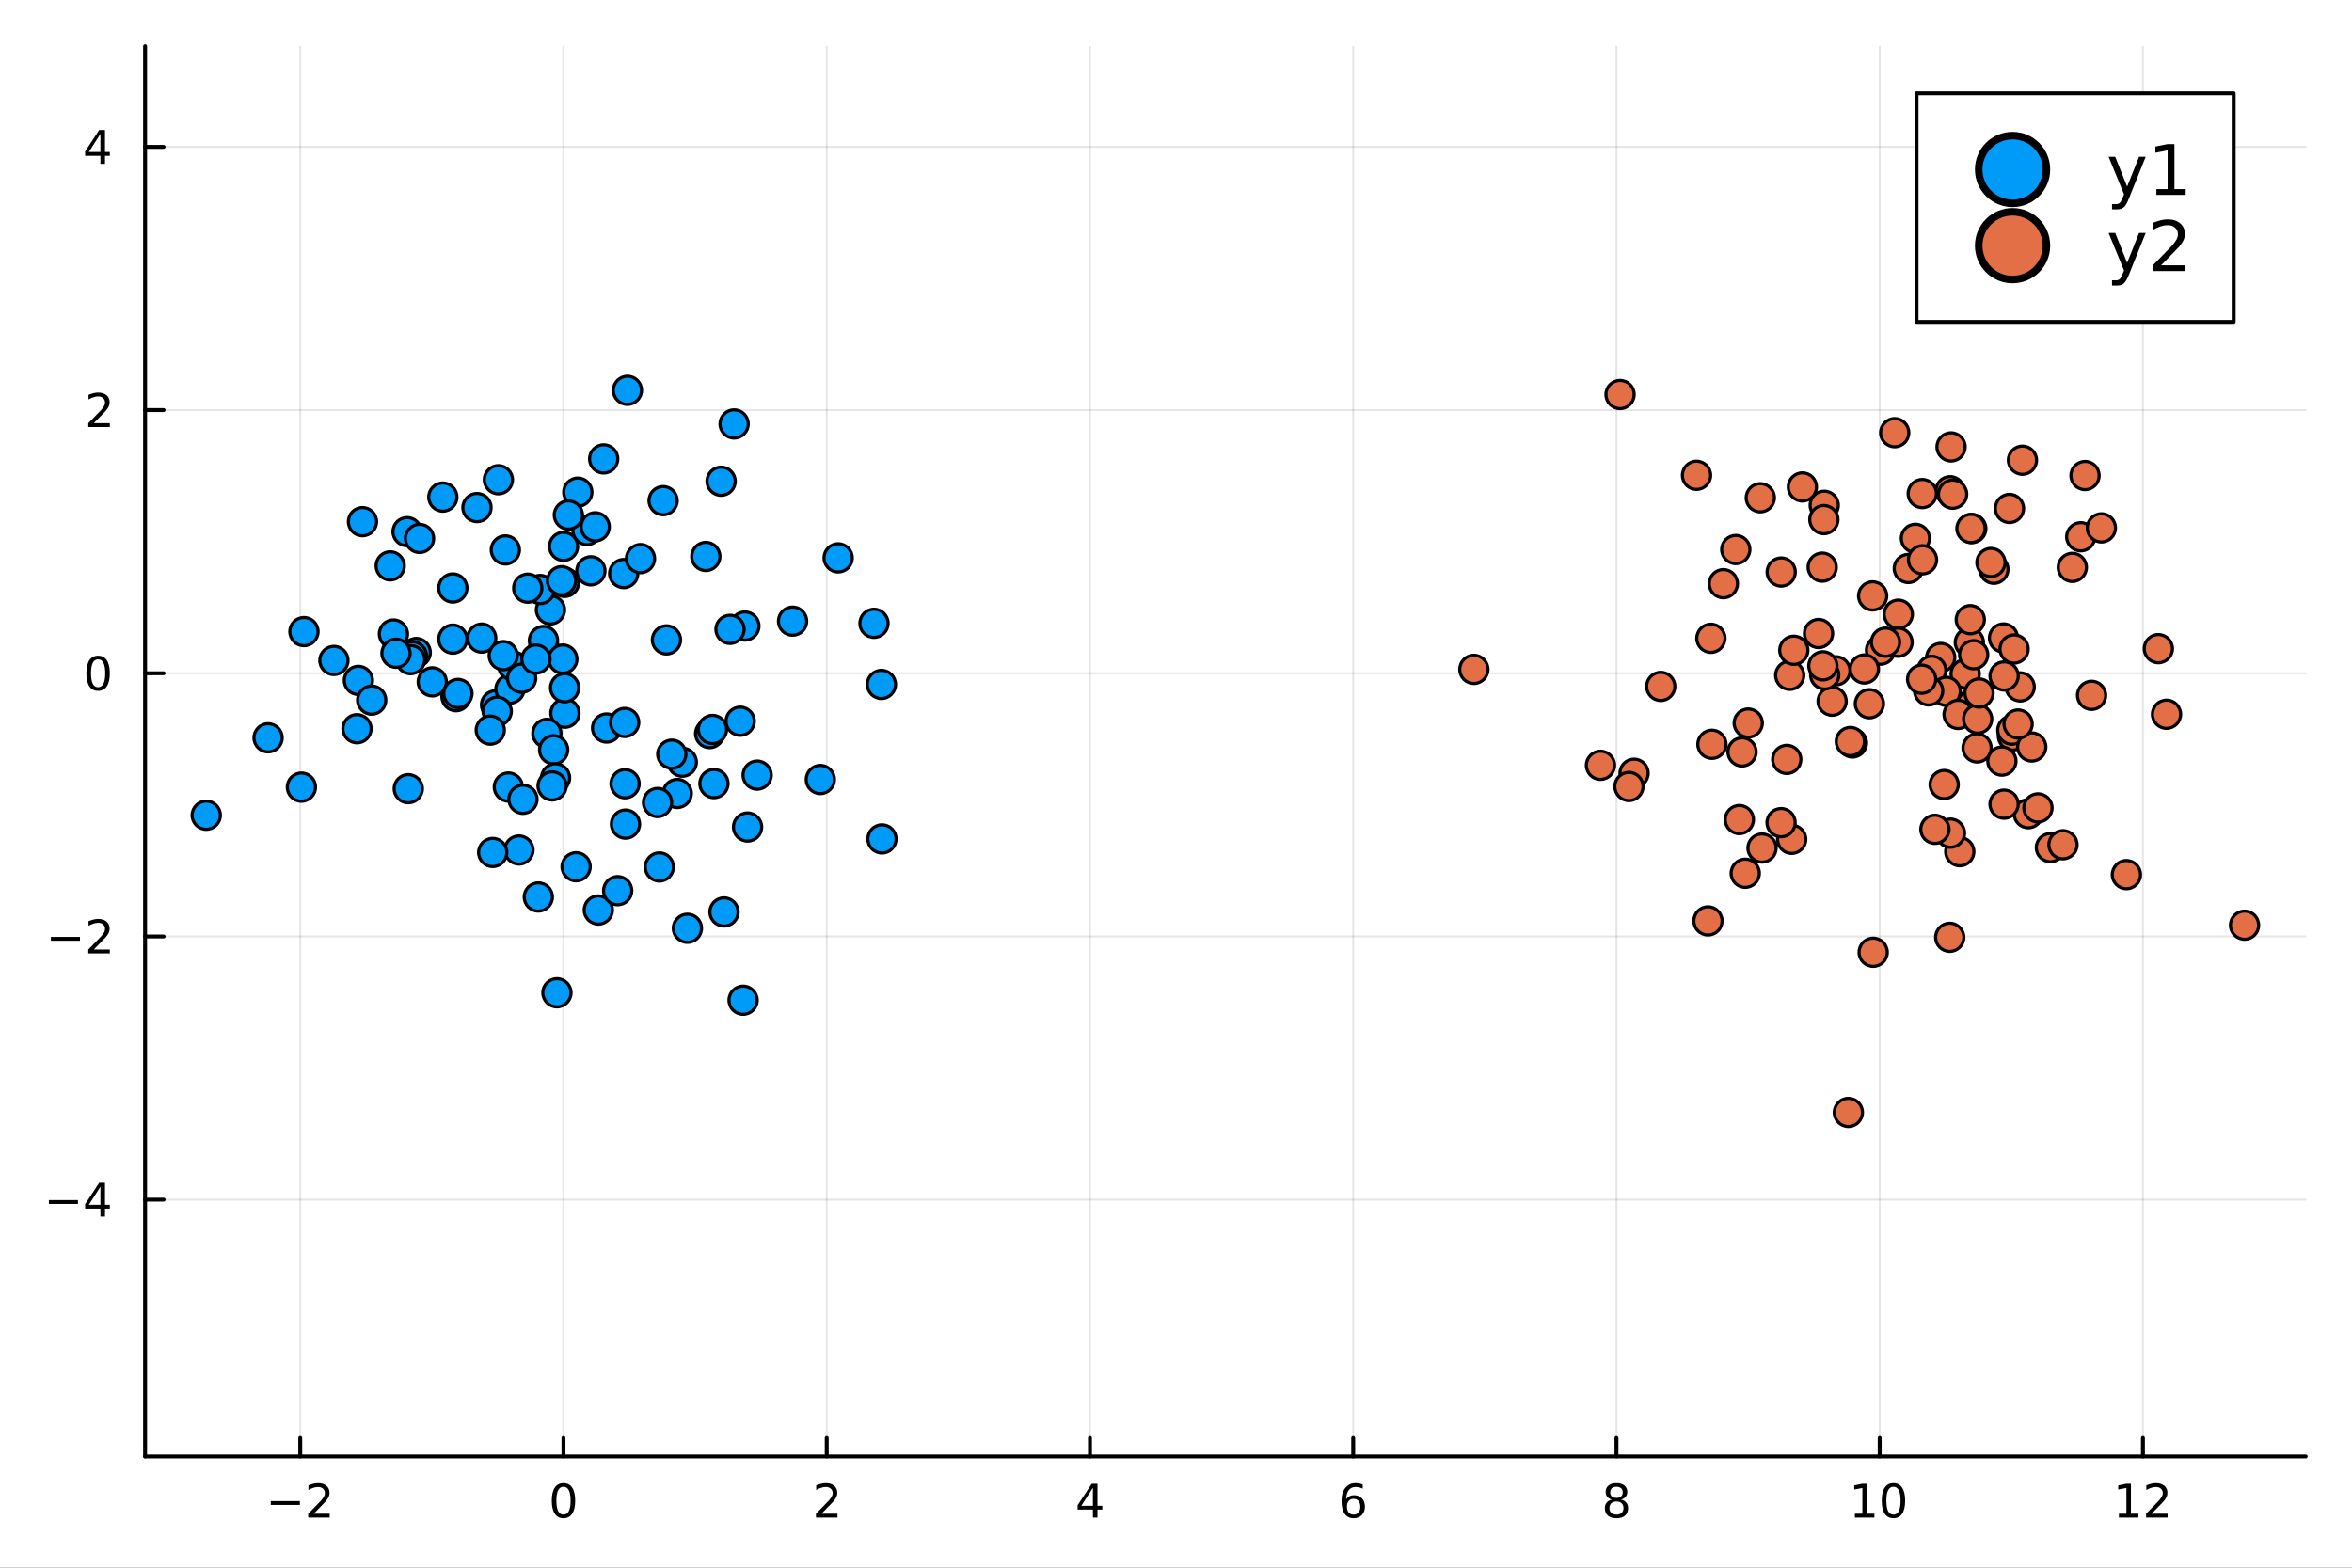 <?xml version="1.0" encoding="utf-8"?>
<svg xmlns="http://www.w3.org/2000/svg" xmlns:xlink="http://www.w3.org/1999/xlink" width="600" height="400" viewBox="0 0 2400 1600">
<rect x="0" y="0" width="2400" height="1600" fill="#333333" stroke="none"/>
<defs>
  <clipPath id="clip970">
    <rect x="0" y="0" width="2400" height="1600"/>
  </clipPath>
</defs>
<path clip-path="url(#clip970)" d="
M0 1600 L2400 1600 L2400 0 L0 0  Z
  " fill="#ffffff" fill-rule="evenodd" fill-opacity="1"/>
<defs>
  <clipPath id="clip971">
    <rect x="480" y="0" width="1681" height="1600"/>
  </clipPath>
</defs>
<path clip-path="url(#clip970)" d="
M148.057 1486.45 L2352.76 1486.45 L2352.76 47.244 L148.057 47.244  Z
  " fill="#ffffff" fill-rule="evenodd" fill-opacity="1"/>
<defs>
  <clipPath id="clip972">
    <rect x="148" y="47" width="2206" height="1440"/>
  </clipPath>
</defs>
<polyline clip-path="url(#clip972)" style="stroke:#000000; stroke-linecap:round; stroke-linejoin:round; stroke-width:2; stroke-opacity:0.1; fill:none" points="
  306.372,1486.45 306.372,47.244 
  "/>
<polyline clip-path="url(#clip972)" style="stroke:#000000; stroke-linecap:round; stroke-linejoin:round; stroke-width:2; stroke-opacity:0.1; fill:none" points="
  574.985,1486.45 574.985,47.244 
  "/>
<polyline clip-path="url(#clip972)" style="stroke:#000000; stroke-linecap:round; stroke-linejoin:round; stroke-width:2; stroke-opacity:0.1; fill:none" points="
  843.598,1486.45 843.598,47.244 
  "/>
<polyline clip-path="url(#clip972)" style="stroke:#000000; stroke-linecap:round; stroke-linejoin:round; stroke-width:2; stroke-opacity:0.1; fill:none" points="
  1112.21,1486.45 1112.21,47.244 
  "/>
<polyline clip-path="url(#clip972)" style="stroke:#000000; stroke-linecap:round; stroke-linejoin:round; stroke-width:2; stroke-opacity:0.1; fill:none" points="
  1380.82,1486.45 1380.82,47.244 
  "/>
<polyline clip-path="url(#clip972)" style="stroke:#000000; stroke-linecap:round; stroke-linejoin:round; stroke-width:2; stroke-opacity:0.1; fill:none" points="
  1649.44,1486.45 1649.44,47.244 
  "/>
<polyline clip-path="url(#clip972)" style="stroke:#000000; stroke-linecap:round; stroke-linejoin:round; stroke-width:2; stroke-opacity:0.1; fill:none" points="
  1918.05,1486.45 1918.05,47.244 
  "/>
<polyline clip-path="url(#clip972)" style="stroke:#000000; stroke-linecap:round; stroke-linejoin:round; stroke-width:2; stroke-opacity:0.1; fill:none" points="
  2186.66,1486.45 2186.66,47.244 
  "/>
<polyline clip-path="url(#clip970)" style="stroke:#000000; stroke-linecap:round; stroke-linejoin:round; stroke-width:4; stroke-opacity:1; fill:none" points="
  148.057,1486.45 2352.76,1486.45 
  "/>
<polyline clip-path="url(#clip970)" style="stroke:#000000; stroke-linecap:round; stroke-linejoin:round; stroke-width:4; stroke-opacity:1; fill:none" points="
  306.372,1486.45 306.372,1467.55 
  "/>
<polyline clip-path="url(#clip970)" style="stroke:#000000; stroke-linecap:round; stroke-linejoin:round; stroke-width:4; stroke-opacity:1; fill:none" points="
  574.985,1486.45 574.985,1467.55 
  "/>
<polyline clip-path="url(#clip970)" style="stroke:#000000; stroke-linecap:round; stroke-linejoin:round; stroke-width:4; stroke-opacity:1; fill:none" points="
  843.598,1486.45 843.598,1467.55 
  "/>
<polyline clip-path="url(#clip970)" style="stroke:#000000; stroke-linecap:round; stroke-linejoin:round; stroke-width:4; stroke-opacity:1; fill:none" points="
  1112.21,1486.45 1112.21,1467.55 
  "/>
<polyline clip-path="url(#clip970)" style="stroke:#000000; stroke-linecap:round; stroke-linejoin:round; stroke-width:4; stroke-opacity:1; fill:none" points="
  1380.82,1486.45 1380.82,1467.55 
  "/>
<polyline clip-path="url(#clip970)" style="stroke:#000000; stroke-linecap:round; stroke-linejoin:round; stroke-width:4; stroke-opacity:1; fill:none" points="
  1649.44,1486.45 1649.44,1467.55 
  "/>
<polyline clip-path="url(#clip970)" style="stroke:#000000; stroke-linecap:round; stroke-linejoin:round; stroke-width:4; stroke-opacity:1; fill:none" points="
  1918.05,1486.45 1918.05,1467.55 
  "/>
<polyline clip-path="url(#clip970)" style="stroke:#000000; stroke-linecap:round; stroke-linejoin:round; stroke-width:4; stroke-opacity:1; fill:none" points="
  2186.66,1486.45 2186.66,1467.55 
  "/>
<path clip-path="url(#clip970)" d="M276.314 1532.02 L305.99 1532.02 L305.99 1535.95 L276.314 1535.95 L276.314 1532.02 Z" fill="#000000" fill-rule="evenodd" fill-opacity="1" /><path clip-path="url(#clip970)" d="M320.11 1544.91 L336.43 1544.91 L336.43 1548.85 L314.486 1548.85 L314.486 1544.91 Q317.148 1542.16 321.731 1537.53 Q326.337 1532.88 327.518 1531.53 Q329.763 1529.01 330.643 1527.27 Q331.546 1525.51 331.546 1523.82 Q331.546 1521.07 329.601 1519.33 Q327.68 1517.6 324.578 1517.6 Q322.379 1517.6 319.925 1518.36 Q317.495 1519.13 314.717 1520.68 L314.717 1515.95 Q317.541 1514.82 319.995 1514.24 Q322.448 1513.66 324.485 1513.66 Q329.856 1513.66 333.05 1516.35 Q336.245 1519.03 336.245 1523.52 Q336.245 1525.65 335.434 1527.57 Q334.647 1529.47 332.541 1532.07 Q331.962 1532.74 328.86 1535.95 Q325.759 1539.15 320.11 1544.91 Z" fill="#000000" fill-rule="evenodd" fill-opacity="1" /><path clip-path="url(#clip970)" d="M574.985 1517.37 Q571.374 1517.37 569.545 1520.93 Q567.74 1524.47 567.74 1531.6 Q567.74 1538.71 569.545 1542.27 Q571.374 1545.82 574.985 1545.82 Q578.619 1545.82 580.425 1542.27 Q582.254 1538.71 582.254 1531.6 Q582.254 1524.47 580.425 1520.93 Q578.619 1517.37 574.985 1517.37 M574.985 1513.66 Q580.795 1513.66 583.851 1518.27 Q586.93 1522.85 586.93 1531.6 Q586.93 1540.33 583.851 1544.94 Q580.795 1549.52 574.985 1549.52 Q569.175 1549.52 566.096 1544.94 Q563.041 1540.33 563.041 1531.6 Q563.041 1522.85 566.096 1518.27 Q569.175 1513.66 574.985 1513.66 Z" fill="#000000" fill-rule="evenodd" fill-opacity="1" /><path clip-path="url(#clip970)" d="M838.251 1544.91 L854.57 1544.91 L854.57 1548.85 L832.626 1548.85 L832.626 1544.91 Q835.288 1542.16 839.871 1537.53 Q844.478 1532.88 845.658 1531.53 Q847.904 1529.01 848.783 1527.27 Q849.686 1525.51 849.686 1523.82 Q849.686 1521.07 847.742 1519.33 Q845.82 1517.6 842.719 1517.6 Q840.519 1517.6 838.066 1518.36 Q835.635 1519.13 832.857 1520.68 L832.857 1515.95 Q835.682 1514.82 838.135 1514.24 Q840.589 1513.66 842.626 1513.66 Q847.996 1513.66 851.191 1516.35 Q854.385 1519.03 854.385 1523.52 Q854.385 1525.65 853.575 1527.57 Q852.788 1529.47 850.681 1532.07 Q850.103 1532.74 847.001 1535.95 Q843.899 1539.15 838.251 1544.91 Z" fill="#000000" fill-rule="evenodd" fill-opacity="1" /><path clip-path="url(#clip970)" d="M1115.22 1518.36 L1103.41 1536.81 L1115.22 1536.81 L1115.22 1518.36 M1113.99 1514.29 L1119.87 1514.29 L1119.87 1536.81 L1124.8 1536.81 L1124.8 1540.7 L1119.87 1540.7 L1119.87 1548.85 L1115.22 1548.85 L1115.22 1540.7 L1099.62 1540.7 L1099.62 1536.19 L1113.99 1514.29 Z" fill="#000000" fill-rule="evenodd" fill-opacity="1" /><path clip-path="url(#clip970)" d="M1381.23 1529.7 Q1378.08 1529.7 1376.23 1531.86 Q1374.4 1534.01 1374.4 1537.76 Q1374.4 1541.49 1376.23 1543.66 Q1378.08 1545.82 1381.23 1545.82 Q1384.38 1545.82 1386.21 1543.66 Q1388.06 1541.49 1388.06 1537.76 Q1388.06 1534.01 1386.21 1531.86 Q1384.38 1529.7 1381.23 1529.7 M1390.51 1515.05 L1390.51 1519.31 Q1388.75 1518.48 1386.95 1518.04 Q1385.16 1517.6 1383.41 1517.6 Q1378.78 1517.6 1376.32 1520.72 Q1373.89 1523.85 1373.54 1530.17 Q1374.91 1528.15 1376.97 1527.09 Q1379.03 1526 1381.51 1526 Q1386.72 1526 1389.72 1529.17 Q1392.76 1532.32 1392.76 1537.76 Q1392.76 1543.08 1389.61 1546.3 Q1386.46 1549.52 1381.23 1549.52 Q1375.23 1549.52 1372.06 1544.94 Q1368.89 1540.33 1368.89 1531.6 Q1368.89 1523.41 1372.78 1518.55 Q1376.67 1513.66 1383.22 1513.66 Q1384.98 1513.66 1386.76 1514.01 Q1388.57 1514.36 1390.51 1515.05 Z" fill="#000000" fill-rule="evenodd" fill-opacity="1" /><path clip-path="url(#clip970)" d="M1649.44 1532.44 Q1646.1 1532.44 1644.18 1534.22 Q1642.28 1536 1642.28 1539.13 Q1642.28 1542.25 1644.18 1544.03 Q1646.1 1545.82 1649.44 1545.82 Q1652.77 1545.82 1654.69 1544.03 Q1656.61 1542.23 1656.61 1539.13 Q1656.61 1536 1654.69 1534.22 Q1652.79 1532.44 1649.44 1532.44 M1644.76 1530.45 Q1641.75 1529.7 1640.06 1527.64 Q1638.4 1525.58 1638.4 1522.62 Q1638.4 1518.48 1641.34 1516.07 Q1644.3 1513.66 1649.44 1513.66 Q1654.6 1513.66 1657.54 1516.07 Q1660.48 1518.48 1660.48 1522.62 Q1660.48 1525.58 1658.79 1527.64 Q1657.12 1529.7 1654.14 1530.45 Q1657.52 1531.23 1659.39 1533.52 Q1661.29 1535.82 1661.29 1539.13 Q1661.29 1544.15 1658.21 1546.83 Q1655.15 1549.52 1649.44 1549.52 Q1643.72 1549.52 1640.64 1546.83 Q1637.59 1544.15 1637.59 1539.13 Q1637.59 1535.82 1639.48 1533.52 Q1641.38 1531.23 1644.76 1530.45 M1643.05 1523.06 Q1643.05 1525.75 1644.71 1527.25 Q1646.4 1528.76 1649.44 1528.76 Q1652.45 1528.76 1654.14 1527.25 Q1655.85 1525.75 1655.85 1523.06 Q1655.85 1520.38 1654.14 1518.87 Q1652.45 1517.37 1649.44 1517.37 Q1646.4 1517.37 1644.71 1518.87 Q1643.05 1520.38 1643.05 1523.06 Z" fill="#000000" fill-rule="evenodd" fill-opacity="1" /><path clip-path="url(#clip970)" d="M1892.74 1544.91 L1900.38 1544.91 L1900.38 1518.55 L1892.07 1520.21 L1892.07 1515.95 L1900.33 1514.29 L1905.01 1514.29 L1905.01 1544.91 L1912.65 1544.91 L1912.65 1548.85 L1892.74 1548.85 L1892.74 1544.91 Z" fill="#000000" fill-rule="evenodd" fill-opacity="1" /><path clip-path="url(#clip970)" d="M1932.09 1517.37 Q1928.48 1517.37 1926.65 1520.93 Q1924.84 1524.47 1924.84 1531.6 Q1924.84 1538.71 1926.65 1542.27 Q1928.48 1545.82 1932.09 1545.82 Q1935.72 1545.82 1937.53 1542.27 Q1939.36 1538.71 1939.36 1531.6 Q1939.36 1524.47 1937.53 1520.93 Q1935.72 1517.37 1932.09 1517.37 M1932.09 1513.66 Q1937.9 1513.66 1940.96 1518.27 Q1944.03 1522.85 1944.03 1531.6 Q1944.03 1540.33 1940.96 1544.94 Q1937.9 1549.52 1932.09 1549.52 Q1926.28 1549.52 1923.2 1544.94 Q1920.15 1540.33 1920.15 1531.6 Q1920.15 1522.85 1923.2 1518.27 Q1926.28 1513.66 1932.09 1513.66 Z" fill="#000000" fill-rule="evenodd" fill-opacity="1" /><path clip-path="url(#clip970)" d="M2162.15 1544.91 L2169.79 1544.91 L2169.79 1518.55 L2161.48 1520.21 L2161.48 1515.95 L2169.74 1514.29 L2174.42 1514.29 L2174.42 1544.91 L2182.06 1544.91 L2182.06 1548.85 L2162.15 1548.85 L2162.15 1544.91 Z" fill="#000000" fill-rule="evenodd" fill-opacity="1" /><path clip-path="url(#clip970)" d="M2195.53 1544.91 L2211.85 1544.91 L2211.85 1548.85 L2189.9 1548.85 L2189.9 1544.91 Q2192.57 1542.16 2197.15 1537.53 Q2201.76 1532.88 2202.94 1531.53 Q2205.18 1529.01 2206.06 1527.27 Q2206.96 1525.51 2206.96 1523.82 Q2206.96 1521.07 2205.02 1519.33 Q2203.1 1517.6 2200 1517.6 Q2197.8 1517.6 2195.34 1518.36 Q2192.91 1519.13 2190.14 1520.68 L2190.14 1515.95 Q2192.96 1514.82 2195.41 1514.24 Q2197.87 1513.66 2199.9 1513.66 Q2205.27 1513.66 2208.47 1516.35 Q2211.66 1519.03 2211.66 1523.52 Q2211.66 1525.65 2210.85 1527.57 Q2210.07 1529.47 2207.96 1532.07 Q2207.38 1532.74 2204.28 1535.95 Q2201.18 1539.15 2195.53 1544.91 Z" fill="#000000" fill-rule="evenodd" fill-opacity="1" /><polyline clip-path="url(#clip972)" style="stroke:#000000; stroke-linecap:round; stroke-linejoin:round; stroke-width:2; stroke-opacity:0.1; fill:none" points="
  148.057,1224.38 2352.76,1224.38 
  "/>
<polyline clip-path="url(#clip972)" style="stroke:#000000; stroke-linecap:round; stroke-linejoin:round; stroke-width:2; stroke-opacity:0.1; fill:none" points="
  148.057,955.765 2352.76,955.765 
  "/>
<polyline clip-path="url(#clip972)" style="stroke:#000000; stroke-linecap:round; stroke-linejoin:round; stroke-width:2; stroke-opacity:0.1; fill:none" points="
  148.057,687.152 2352.76,687.152 
  "/>
<polyline clip-path="url(#clip972)" style="stroke:#000000; stroke-linecap:round; stroke-linejoin:round; stroke-width:2; stroke-opacity:0.1; fill:none" points="
  148.057,418.539 2352.76,418.539 
  "/>
<polyline clip-path="url(#clip972)" style="stroke:#000000; stroke-linecap:round; stroke-linejoin:round; stroke-width:2; stroke-opacity:0.1; fill:none" points="
  148.057,149.926 2352.76,149.926 
  "/>
<polyline clip-path="url(#clip970)" style="stroke:#000000; stroke-linecap:round; stroke-linejoin:round; stroke-width:4; stroke-opacity:1; fill:none" points="
  148.057,1486.45 148.057,47.244 
  "/>
<polyline clip-path="url(#clip970)" style="stroke:#000000; stroke-linecap:round; stroke-linejoin:round; stroke-width:4; stroke-opacity:1; fill:none" points="
  148.057,1224.38 166.954,1224.38 
  "/>
<polyline clip-path="url(#clip970)" style="stroke:#000000; stroke-linecap:round; stroke-linejoin:round; stroke-width:4; stroke-opacity:1; fill:none" points="
  148.057,955.765 166.954,955.765 
  "/>
<polyline clip-path="url(#clip970)" style="stroke:#000000; stroke-linecap:round; stroke-linejoin:round; stroke-width:4; stroke-opacity:1; fill:none" points="
  148.057,687.152 166.954,687.152 
  "/>
<polyline clip-path="url(#clip970)" style="stroke:#000000; stroke-linecap:round; stroke-linejoin:round; stroke-width:4; stroke-opacity:1; fill:none" points="
  148.057,418.539 166.954,418.539 
  "/>
<polyline clip-path="url(#clip970)" style="stroke:#000000; stroke-linecap:round; stroke-linejoin:round; stroke-width:4; stroke-opacity:1; fill:none" points="
  148.057,149.926 166.954,149.926 
  "/>
<path clip-path="url(#clip970)" d="M49.858 1224.83 L79.534 1224.83 L79.534 1228.76 L49.858 1228.76 L49.858 1224.83 Z" fill="#000000" fill-rule="evenodd" fill-opacity="1" /><path clip-path="url(#clip970)" d="M102.473 1211.17 L90.668 1229.62 L102.473 1229.62 L102.473 1211.17 M101.246 1207.1 L107.126 1207.1 L107.126 1229.62 L112.057 1229.62 L112.057 1233.51 L107.126 1233.51 L107.126 1241.66 L102.473 1241.66 L102.473 1233.51 L86.872 1233.51 L86.872 1229 L101.246 1207.1 Z" fill="#000000" fill-rule="evenodd" fill-opacity="1" /><path clip-path="url(#clip970)" d="M51.941 956.216 L81.617 956.216 L81.617 960.151 L51.941 960.151 L51.941 956.216 Z" fill="#000000" fill-rule="evenodd" fill-opacity="1" /><path clip-path="url(#clip970)" d="M95.737 969.11 L112.057 969.11 L112.057 973.045 L90.112 973.045 L90.112 969.11 Q92.774 966.355 97.358 961.725 Q101.964 957.073 103.145 955.73 Q105.39 953.207 106.27 951.471 Q107.172 949.711 107.172 948.022 Q107.172 945.267 105.228 943.531 Q103.307 941.795 100.205 941.795 Q98.006 941.795 95.552 942.559 Q93.121 943.323 90.344 944.874 L90.344 940.151 Q93.168 939.017 95.621 938.438 Q98.075 937.86 100.112 937.86 Q105.483 937.86 108.677 940.545 Q111.871 943.23 111.871 947.721 Q111.871 949.85 111.061 951.772 Q110.274 953.67 108.168 956.262 Q107.589 956.934 104.487 960.151 Q101.385 963.346 95.737 969.11 Z" fill="#000000" fill-rule="evenodd" fill-opacity="1" /><path clip-path="url(#clip970)" d="M100.112 672.95 Q96.501 672.95 94.672 676.515 Q92.867 680.057 92.867 687.186 Q92.867 694.293 94.672 697.858 Q96.501 701.399 100.112 701.399 Q103.746 701.399 105.552 697.858 Q107.381 694.293 107.381 687.186 Q107.381 680.057 105.552 676.515 Q103.746 672.95 100.112 672.95 M100.112 669.247 Q105.922 669.247 108.978 673.853 Q112.057 678.436 112.057 687.186 Q112.057 695.913 108.978 700.52 Q105.922 705.103 100.112 705.103 Q94.302 705.103 91.223 700.52 Q88.168 695.913 88.168 687.186 Q88.168 678.436 91.223 673.853 Q94.302 669.247 100.112 669.247 Z" fill="#000000" fill-rule="evenodd" fill-opacity="1" /><path clip-path="url(#clip970)" d="M95.737 431.884 L112.057 431.884 L112.057 435.819 L90.112 435.819 L90.112 431.884 Q92.774 429.129 97.358 424.499 Q101.964 419.847 103.145 418.504 Q105.39 415.981 106.27 414.245 Q107.172 412.485 107.172 410.796 Q107.172 408.041 105.228 406.305 Q103.307 404.569 100.205 404.569 Q98.006 404.569 95.552 405.333 Q93.121 406.097 90.344 407.648 L90.344 402.925 Q93.168 401.791 95.621 401.212 Q98.075 400.634 100.112 400.634 Q105.483 400.634 108.677 403.319 Q111.871 406.004 111.871 410.495 Q111.871 412.624 111.061 414.546 Q110.274 416.444 108.168 419.036 Q107.589 419.708 104.487 422.925 Q101.385 426.12 95.737 431.884 Z" fill="#000000" fill-rule="evenodd" fill-opacity="1" /><path clip-path="url(#clip970)" d="M102.473 136.72 L90.668 155.169 L102.473 155.169 L102.473 136.72 M101.246 132.646 L107.126 132.646 L107.126 155.169 L112.057 155.169 L112.057 159.058 L107.126 159.058 L107.126 167.206 L102.473 167.206 L102.473 159.058 L86.872 159.058 L86.872 154.544 L101.246 132.646 Z" fill="#000000" fill-rule="evenodd" fill-opacity="1" /><circle clip-path="url(#clip972)" cx="691.075" cy="809.832" r="14.4" fill="#009af9" fill-rule="evenodd" fill-opacity="1" stroke="#000000" stroke-opacity="1" stroke-width="3.2"/>
<circle clip-path="url(#clip972)" cx="505.68" cy="719.359" r="14.4" fill="#009af9" fill-rule="evenodd" fill-opacity="1" stroke="#000000" stroke-opacity="1" stroke-width="3.2"/>
<circle clip-path="url(#clip972)" cx="808.75" cy="633.95" r="14.4" fill="#009af9" fill-rule="evenodd" fill-opacity="1" stroke="#000000" stroke-opacity="1" stroke-width="3.2"/>
<circle clip-path="url(#clip972)" cx="599.014" cy="541.45" r="14.4" fill="#009af9" fill-rule="evenodd" fill-opacity="1" stroke="#000000" stroke-opacity="1" stroke-width="3.2"/>
<circle clip-path="url(#clip972)" cx="508.569" cy="489.613" r="14.4" fill="#009af9" fill-rule="evenodd" fill-opacity="1" stroke="#000000" stroke-opacity="1" stroke-width="3.2"/>
<circle clip-path="url(#clip972)" cx="576.468" cy="727.882" r="14.4" fill="#009af9" fill-rule="evenodd" fill-opacity="1" stroke="#000000" stroke-opacity="1" stroke-width="3.2"/>
<circle clip-path="url(#clip972)" cx="424.722" cy="665.989" r="14.4" fill="#009af9" fill-rule="evenodd" fill-opacity="1" stroke="#000000" stroke-opacity="1" stroke-width="3.2"/>
<circle clip-path="url(#clip972)" cx="420.837" cy="669.383" r="14.4" fill="#009af9" fill-rule="evenodd" fill-opacity="1" stroke="#000000" stroke-opacity="1" stroke-width="3.2"/>
<circle clip-path="url(#clip972)" cx="587.873" cy="884.637" r="14.4" fill="#009af9" fill-rule="evenodd" fill-opacity="1" stroke="#000000" stroke-opacity="1" stroke-width="3.2"/>
<circle clip-path="url(#clip972)" cx="364.298" cy="743.745" r="14.4" fill="#009af9" fill-rule="evenodd" fill-opacity="1" stroke="#000000" stroke-opacity="1" stroke-width="3.2"/>
<circle clip-path="url(#clip972)" cx="728.518" cy="799.726" r="14.4" fill="#009af9" fill-rule="evenodd" fill-opacity="1" stroke="#000000" stroke-opacity="1" stroke-width="3.2"/>
<circle clip-path="url(#clip972)" cx="520.356" cy="703.292" r="14.4" fill="#009af9" fill-rule="evenodd" fill-opacity="1" stroke="#000000" stroke-opacity="1" stroke-width="3.2"/>
<circle clip-path="url(#clip972)" cx="636.421" cy="585.386" r="14.4" fill="#009af9" fill-rule="evenodd" fill-opacity="1" stroke="#000000" stroke-opacity="1" stroke-width="3.2"/>
<circle clip-path="url(#clip972)" cx="518.723" cy="803.268" r="14.4" fill="#009af9" fill-rule="evenodd" fill-opacity="1" stroke="#000000" stroke-opacity="1" stroke-width="3.2"/>
<circle clip-path="url(#clip972)" cx="760.068" cy="638.931" r="14.4" fill="#009af9" fill-rule="evenodd" fill-opacity="1" stroke="#000000" stroke-opacity="1" stroke-width="3.2"/>
<circle clip-path="url(#clip972)" cx="462.086" cy="600.127" r="14.4" fill="#009af9" fill-rule="evenodd" fill-opacity="1" stroke="#000000" stroke-opacity="1" stroke-width="3.2"/>
<circle clip-path="url(#clip972)" cx="555.018" cy="660.214" r="14.4" fill="#009af9" fill-rule="evenodd" fill-opacity="1" stroke="#000000" stroke-opacity="1" stroke-width="3.2"/>
<circle clip-path="url(#clip972)" cx="561.697" cy="622.439" r="14.4" fill="#009af9" fill-rule="evenodd" fill-opacity="1" stroke="#000000" stroke-opacity="1" stroke-width="3.2"/>
<circle clip-path="url(#clip972)" cx="638.264" cy="841.088" r="14.4" fill="#009af9" fill-rule="evenodd" fill-opacity="1" stroke="#000000" stroke-opacity="1" stroke-width="3.2"/>
<circle clip-path="url(#clip972)" cx="738.791" cy="930.745" r="14.4" fill="#009af9" fill-rule="evenodd" fill-opacity="1" stroke="#000000" stroke-opacity="1" stroke-width="3.2"/>
<circle clip-path="url(#clip972)" cx="701.452" cy="947.426" r="14.4" fill="#009af9" fill-rule="evenodd" fill-opacity="1" stroke="#000000" stroke-opacity="1" stroke-width="3.2"/>
<circle clip-path="url(#clip972)" cx="365.682" cy="694.431" r="14.4" fill="#009af9" fill-rule="evenodd" fill-opacity="1" stroke="#000000" stroke-opacity="1" stroke-width="3.2"/>
<circle clip-path="url(#clip972)" cx="310.154" cy="644.616" r="14.4" fill="#009af9" fill-rule="evenodd" fill-opacity="1" stroke="#000000" stroke-opacity="1" stroke-width="3.2"/>
<circle clip-path="url(#clip972)" cx="855.27" cy="569.379" r="14.4" fill="#009af9" fill-rule="evenodd" fill-opacity="1" stroke="#000000" stroke-opacity="1" stroke-width="3.2"/>
<circle clip-path="url(#clip972)" cx="640.234" cy="398.349" r="14.4" fill="#009af9" fill-rule="evenodd" fill-opacity="1" stroke="#000000" stroke-opacity="1" stroke-width="3.2"/>
<circle clip-path="url(#clip972)" cx="533.64" cy="815.733" r="14.4" fill="#009af9" fill-rule="evenodd" fill-opacity="1" stroke="#000000" stroke-opacity="1" stroke-width="3.2"/>
<circle clip-path="url(#clip972)" cx="340.719" cy="674.078" r="14.4" fill="#009af9" fill-rule="evenodd" fill-opacity="1" stroke="#000000" stroke-opacity="1" stroke-width="3.2"/>
<circle clip-path="url(#clip972)" cx="418.968" cy="673.252" r="14.4" fill="#009af9" fill-rule="evenodd" fill-opacity="1" stroke="#000000" stroke-opacity="1" stroke-width="3.2"/>
<circle clip-path="url(#clip972)" cx="401.463" cy="647.056" r="14.4" fill="#009af9" fill-rule="evenodd" fill-opacity="1" stroke="#000000" stroke-opacity="1" stroke-width="3.2"/>
<circle clip-path="url(#clip972)" cx="529.543" cy="867.501" r="14.4" fill="#009af9" fill-rule="evenodd" fill-opacity="1" stroke="#000000" stroke-opacity="1" stroke-width="3.2"/>
<circle clip-path="url(#clip972)" cx="549.312" cy="915.483" r="14.4" fill="#009af9" fill-rule="evenodd" fill-opacity="1" stroke="#000000" stroke-opacity="1" stroke-width="3.2"/>
<circle clip-path="url(#clip972)" cx="554.564" cy="653.703" r="14.4" fill="#009af9" fill-rule="evenodd" fill-opacity="1" stroke="#000000" stroke-opacity="1" stroke-width="3.2"/>
<circle clip-path="url(#clip972)" cx="441.109" cy="695.92" r="14.4" fill="#009af9" fill-rule="evenodd" fill-opacity="1" stroke="#000000" stroke-opacity="1" stroke-width="3.2"/>
<circle clip-path="url(#clip972)" cx="576.209" cy="594.39" r="14.4" fill="#009af9" fill-rule="evenodd" fill-opacity="1" stroke="#000000" stroke-opacity="1" stroke-width="3.2"/>
<circle clip-path="url(#clip972)" cx="558.065" cy="748.481" r="14.4" fill="#009af9" fill-rule="evenodd" fill-opacity="1" stroke="#000000" stroke-opacity="1" stroke-width="3.2"/>
<circle clip-path="url(#clip972)" cx="899.97" cy="856.205" r="14.4" fill="#009af9" fill-rule="evenodd" fill-opacity="1" stroke="#000000" stroke-opacity="1" stroke-width="3.2"/>
<circle clip-path="url(#clip972)" cx="696.249" cy="777.895" r="14.4" fill="#009af9" fill-rule="evenodd" fill-opacity="1" stroke="#000000" stroke-opacity="1" stroke-width="3.2"/>
<circle clip-path="url(#clip972)" cx="607.372" cy="537.672" r="14.4" fill="#009af9" fill-rule="evenodd" fill-opacity="1" stroke="#000000" stroke-opacity="1" stroke-width="3.2"/>
<circle clip-path="url(#clip972)" cx="507.368" cy="725.95" r="14.4" fill="#009af9" fill-rule="evenodd" fill-opacity="1" stroke="#000000" stroke-opacity="1" stroke-width="3.2"/>
<circle clip-path="url(#clip972)" cx="415.379" cy="542.626" r="14.4" fill="#009af9" fill-rule="evenodd" fill-opacity="1" stroke="#000000" stroke-opacity="1" stroke-width="3.2"/>
<circle clip-path="url(#clip972)" cx="670.972" cy="819.04" r="14.4" fill="#009af9" fill-rule="evenodd" fill-opacity="1" stroke="#000000" stroke-opacity="1" stroke-width="3.2"/>
<circle clip-path="url(#clip972)" cx="724.124" cy="748.707" r="14.4" fill="#009af9" fill-rule="evenodd" fill-opacity="1" stroke="#000000" stroke-opacity="1" stroke-width="3.2"/>
<circle clip-path="url(#clip972)" cx="602.938" cy="582.599" r="14.4" fill="#009af9" fill-rule="evenodd" fill-opacity="1" stroke="#000000" stroke-opacity="1" stroke-width="3.2"/>
<circle clip-path="url(#clip972)" cx="575.079" cy="557.637" r="14.4" fill="#009af9" fill-rule="evenodd" fill-opacity="1" stroke="#000000" stroke-opacity="1" stroke-width="3.2"/>
<circle clip-path="url(#clip972)" cx="772.608" cy="791.106" r="14.4" fill="#009af9" fill-rule="evenodd" fill-opacity="1" stroke="#000000" stroke-opacity="1" stroke-width="3.2"/>
<circle clip-path="url(#clip972)" cx="837.074" cy="795.59" r="14.4" fill="#009af9" fill-rule="evenodd" fill-opacity="1" stroke="#000000" stroke-opacity="1" stroke-width="3.2"/>
<circle clip-path="url(#clip972)" cx="273.553" cy="753.028" r="14.4" fill="#009af9" fill-rule="evenodd" fill-opacity="1" stroke="#000000" stroke-opacity="1" stroke-width="3.2"/>
<circle clip-path="url(#clip972)" cx="653.569" cy="570.127" r="14.4" fill="#009af9" fill-rule="evenodd" fill-opacity="1" stroke="#000000" stroke-opacity="1" stroke-width="3.2"/>
<circle clip-path="url(#clip972)" cx="589.609" cy="502.296" r="14.4" fill="#009af9" fill-rule="evenodd" fill-opacity="1" stroke="#000000" stroke-opacity="1" stroke-width="3.2"/>
<circle clip-path="url(#clip972)" cx="610.529" cy="928.764" r="14.4" fill="#009af9" fill-rule="evenodd" fill-opacity="1" stroke="#000000" stroke-opacity="1" stroke-width="3.2"/>
<circle clip-path="url(#clip972)" cx="891.832" cy="636.154" r="14.4" fill="#009af9" fill-rule="evenodd" fill-opacity="1" stroke="#000000" stroke-opacity="1" stroke-width="3.2"/>
<circle clip-path="url(#clip972)" cx="210.454" cy="832.025" r="14.4" fill="#009af9" fill-rule="evenodd" fill-opacity="1" stroke="#000000" stroke-opacity="1" stroke-width="3.2"/>
<circle clip-path="url(#clip972)" cx="749.111" cy="432.696" r="14.4" fill="#009af9" fill-rule="evenodd" fill-opacity="1" stroke="#000000" stroke-opacity="1" stroke-width="3.2"/>
<circle clip-path="url(#clip972)" cx="744.921" cy="642.324" r="14.4" fill="#009af9" fill-rule="evenodd" fill-opacity="1" stroke="#000000" stroke-opacity="1" stroke-width="3.2"/>
<circle clip-path="url(#clip972)" cx="685.499" cy="769.749" r="14.4" fill="#009af9" fill-rule="evenodd" fill-opacity="1" stroke="#000000" stroke-opacity="1" stroke-width="3.2"/>
<circle clip-path="url(#clip972)" cx="307.559" cy="803.368" r="14.4" fill="#009af9" fill-rule="evenodd" fill-opacity="1" stroke="#000000" stroke-opacity="1" stroke-width="3.2"/>
<circle clip-path="url(#clip972)" cx="502.764" cy="870.034" r="14.4" fill="#009af9" fill-rule="evenodd" fill-opacity="1" stroke="#000000" stroke-opacity="1" stroke-width="3.2"/>
<circle clip-path="url(#clip972)" cx="616.002" cy="468.358" r="14.4" fill="#009af9" fill-rule="evenodd" fill-opacity="1" stroke="#000000" stroke-opacity="1" stroke-width="3.2"/>
<circle clip-path="url(#clip972)" cx="630.274" cy="909.018" r="14.4" fill="#009af9" fill-rule="evenodd" fill-opacity="1" stroke="#000000" stroke-opacity="1" stroke-width="3.2"/>
<circle clip-path="url(#clip972)" cx="491.551" cy="651.234" r="14.4" fill="#009af9" fill-rule="evenodd" fill-opacity="1" stroke="#000000" stroke-opacity="1" stroke-width="3.2"/>
<circle clip-path="url(#clip972)" cx="672.836" cy="884.857" r="14.4" fill="#009af9" fill-rule="evenodd" fill-opacity="1" stroke="#000000" stroke-opacity="1" stroke-width="3.2"/>
<circle clip-path="url(#clip972)" cx="465.306" cy="711.042" r="14.4" fill="#009af9" fill-rule="evenodd" fill-opacity="1" stroke="#000000" stroke-opacity="1" stroke-width="3.2"/>
<circle clip-path="url(#clip972)" cx="404.062" cy="666.687" r="14.4" fill="#009af9" fill-rule="evenodd" fill-opacity="1" stroke="#000000" stroke-opacity="1" stroke-width="3.2"/>
<circle clip-path="url(#clip972)" cx="523.212" cy="679.53" r="14.4" fill="#009af9" fill-rule="evenodd" fill-opacity="1" stroke="#000000" stroke-opacity="1" stroke-width="3.2"/>
<circle clip-path="url(#clip972)" cx="680.059" cy="653.09" r="14.4" fill="#009af9" fill-rule="evenodd" fill-opacity="1" stroke="#000000" stroke-opacity="1" stroke-width="3.2"/>
<circle clip-path="url(#clip972)" cx="500.267" cy="745.184" r="14.4" fill="#009af9" fill-rule="evenodd" fill-opacity="1" stroke="#000000" stroke-opacity="1" stroke-width="3.2"/>
<circle clip-path="url(#clip972)" cx="451.871" cy="507.33" r="14.4" fill="#009af9" fill-rule="evenodd" fill-opacity="1" stroke="#000000" stroke-opacity="1" stroke-width="3.2"/>
<circle clip-path="url(#clip972)" cx="618.995" cy="743.031" r="14.4" fill="#009af9" fill-rule="evenodd" fill-opacity="1" stroke="#000000" stroke-opacity="1" stroke-width="3.2"/>
<circle clip-path="url(#clip972)" cx="574.335" cy="672.667" r="14.4" fill="#009af9" fill-rule="evenodd" fill-opacity="1" stroke="#000000" stroke-opacity="1" stroke-width="3.2"/>
<circle clip-path="url(#clip972)" cx="735.844" cy="491.141" r="14.4" fill="#009af9" fill-rule="evenodd" fill-opacity="1" stroke="#000000" stroke-opacity="1" stroke-width="3.2"/>
<circle clip-path="url(#clip972)" cx="513.52" cy="669.137" r="14.4" fill="#009af9" fill-rule="evenodd" fill-opacity="1" stroke="#000000" stroke-opacity="1" stroke-width="3.2"/>
<circle clip-path="url(#clip972)" cx="551.237" cy="601.669" r="14.4" fill="#009af9" fill-rule="evenodd" fill-opacity="1" stroke="#000000" stroke-opacity="1" stroke-width="3.2"/>
<circle clip-path="url(#clip972)" cx="416.615" cy="804.944" r="14.4" fill="#009af9" fill-rule="evenodd" fill-opacity="1" stroke="#000000" stroke-opacity="1" stroke-width="3.2"/>
<circle clip-path="url(#clip972)" cx="568.313" cy="1013.23" r="14.4" fill="#009af9" fill-rule="evenodd" fill-opacity="1" stroke="#000000" stroke-opacity="1" stroke-width="3.2"/>
<circle clip-path="url(#clip972)" cx="758.269" cy="1020.83" r="14.4" fill="#009af9" fill-rule="evenodd" fill-opacity="1" stroke="#000000" stroke-opacity="1" stroke-width="3.2"/>
<circle clip-path="url(#clip972)" cx="462.075" cy="652.286" r="14.4" fill="#009af9" fill-rule="evenodd" fill-opacity="1" stroke="#000000" stroke-opacity="1" stroke-width="3.2"/>
<circle clip-path="url(#clip972)" cx="579.98" cy="525.615" r="14.4" fill="#009af9" fill-rule="evenodd" fill-opacity="1" stroke="#000000" stroke-opacity="1" stroke-width="3.2"/>
<circle clip-path="url(#clip972)" cx="899.409" cy="698.543" r="14.4" fill="#009af9" fill-rule="evenodd" fill-opacity="1" stroke="#000000" stroke-opacity="1" stroke-width="3.2"/>
<circle clip-path="url(#clip972)" cx="467.293" cy="707.759" r="14.4" fill="#009af9" fill-rule="evenodd" fill-opacity="1" stroke="#000000" stroke-opacity="1" stroke-width="3.2"/>
<circle clip-path="url(#clip972)" cx="532.309" cy="692.209" r="14.4" fill="#009af9" fill-rule="evenodd" fill-opacity="1" stroke="#000000" stroke-opacity="1" stroke-width="3.2"/>
<circle clip-path="url(#clip972)" cx="637.848" cy="799.882" r="14.4" fill="#009af9" fill-rule="evenodd" fill-opacity="1" stroke="#000000" stroke-opacity="1" stroke-width="3.2"/>
<circle clip-path="url(#clip972)" cx="762.835" cy="844.066" r="14.4" fill="#009af9" fill-rule="evenodd" fill-opacity="1" stroke="#000000" stroke-opacity="1" stroke-width="3.2"/>
<circle clip-path="url(#clip972)" cx="379.292" cy="714.543" r="14.4" fill="#009af9" fill-rule="evenodd" fill-opacity="1" stroke="#000000" stroke-opacity="1" stroke-width="3.2"/>
<circle clip-path="url(#clip972)" cx="564.966" cy="765.268" r="14.4" fill="#009af9" fill-rule="evenodd" fill-opacity="1" stroke="#000000" stroke-opacity="1" stroke-width="3.2"/>
<circle clip-path="url(#clip972)" cx="676.654" cy="510.97" r="14.4" fill="#009af9" fill-rule="evenodd" fill-opacity="1" stroke="#000000" stroke-opacity="1" stroke-width="3.2"/>
<circle clip-path="url(#clip972)" cx="637.428" cy="737.363" r="14.4" fill="#009af9" fill-rule="evenodd" fill-opacity="1" stroke="#000000" stroke-opacity="1" stroke-width="3.2"/>
<circle clip-path="url(#clip972)" cx="576.156" cy="701.922" r="14.4" fill="#009af9" fill-rule="evenodd" fill-opacity="1" stroke="#000000" stroke-opacity="1" stroke-width="3.2"/>
<circle clip-path="url(#clip972)" cx="573.022" cy="592.684" r="14.4" fill="#009af9" fill-rule="evenodd" fill-opacity="1" stroke="#000000" stroke-opacity="1" stroke-width="3.2"/>
<circle clip-path="url(#clip972)" cx="727.042" cy="744.491" r="14.4" fill="#009af9" fill-rule="evenodd" fill-opacity="1" stroke="#000000" stroke-opacity="1" stroke-width="3.2"/>
<circle clip-path="url(#clip972)" cx="486.715" cy="518.039" r="14.4" fill="#009af9" fill-rule="evenodd" fill-opacity="1" stroke="#000000" stroke-opacity="1" stroke-width="3.2"/>
<circle clip-path="url(#clip972)" cx="546.901" cy="672.677" r="14.4" fill="#009af9" fill-rule="evenodd" fill-opacity="1" stroke="#000000" stroke-opacity="1" stroke-width="3.2"/>
<circle clip-path="url(#clip972)" cx="755.298" cy="736.082" r="14.4" fill="#009af9" fill-rule="evenodd" fill-opacity="1" stroke="#000000" stroke-opacity="1" stroke-width="3.2"/>
<circle clip-path="url(#clip972)" cx="538.525" cy="600.304" r="14.4" fill="#009af9" fill-rule="evenodd" fill-opacity="1" stroke="#000000" stroke-opacity="1" stroke-width="3.2"/>
<circle clip-path="url(#clip972)" cx="515.648" cy="561.266" r="14.4" fill="#009af9" fill-rule="evenodd" fill-opacity="1" stroke="#000000" stroke-opacity="1" stroke-width="3.2"/>
<circle clip-path="url(#clip972)" cx="428.128" cy="549.525" r="14.4" fill="#009af9" fill-rule="evenodd" fill-opacity="1" stroke="#000000" stroke-opacity="1" stroke-width="3.2"/>
<circle clip-path="url(#clip972)" cx="566.902" cy="793.945" r="14.4" fill="#009af9" fill-rule="evenodd" fill-opacity="1" stroke="#000000" stroke-opacity="1" stroke-width="3.2"/>
<circle clip-path="url(#clip972)" cx="369.891" cy="532.425" r="14.4" fill="#009af9" fill-rule="evenodd" fill-opacity="1" stroke="#000000" stroke-opacity="1" stroke-width="3.2"/>
<circle clip-path="url(#clip972)" cx="563.398" cy="802.105" r="14.4" fill="#009af9" fill-rule="evenodd" fill-opacity="1" stroke="#000000" stroke-opacity="1" stroke-width="3.2"/>
<circle clip-path="url(#clip972)" cx="398.179" cy="577.538" r="14.4" fill="#009af9" fill-rule="evenodd" fill-opacity="1" stroke="#000000" stroke-opacity="1" stroke-width="3.2"/>
<circle clip-path="url(#clip972)" cx="720.25" cy="567.933" r="14.4" fill="#009af9" fill-rule="evenodd" fill-opacity="1" stroke="#000000" stroke-opacity="1" stroke-width="3.2"/>
<circle clip-path="url(#clip972)" cx="2053.48" cy="751.152" r="14.4" fill="#e26f46" fill-rule="evenodd" fill-opacity="1" stroke="#000000" stroke-opacity="1" stroke-width="3.2"/>
<circle clip-path="url(#clip972)" cx="1746.86" cy="759.635" r="14.4" fill="#e26f46" fill-rule="evenodd" fill-opacity="1" stroke="#000000" stroke-opacity="1" stroke-width="3.2"/>
<circle clip-path="url(#clip972)" cx="2092.26" cy="865.083" r="14.4" fill="#e26f46" fill-rule="evenodd" fill-opacity="1" stroke="#000000" stroke-opacity="1" stroke-width="3.2"/>
<circle clip-path="url(#clip972)" cx="1667.4" cy="789.199" r="14.4" fill="#e26f46" fill-rule="evenodd" fill-opacity="1" stroke="#000000" stroke-opacity="1" stroke-width="3.2"/>
<circle clip-path="url(#clip972)" cx="2044.43" cy="651.111" r="14.4" fill="#e26f46" fill-rule="evenodd" fill-opacity="1" stroke="#000000" stroke-opacity="1" stroke-width="3.2"/>
<circle clip-path="url(#clip972)" cx="1826.22" cy="689.241" r="14.4" fill="#e26f46" fill-rule="evenodd" fill-opacity="1" stroke="#000000" stroke-opacity="1" stroke-width="3.2"/>
<circle clip-path="url(#clip972)" cx="1797.99" cy="865.513" r="14.4" fill="#e26f46" fill-rule="evenodd" fill-opacity="1" stroke="#000000" stroke-opacity="1" stroke-width="3.2"/>
<circle clip-path="url(#clip972)" cx="1907.53" cy="718.229" r="14.4" fill="#e26f46" fill-rule="evenodd" fill-opacity="1" stroke="#000000" stroke-opacity="1" stroke-width="3.2"/>
<circle clip-path="url(#clip972)" cx="1937.04" cy="626.864" r="14.4" fill="#e26f46" fill-rule="evenodd" fill-opacity="1" stroke="#000000" stroke-opacity="1" stroke-width="3.2"/>
<circle clip-path="url(#clip972)" cx="2290.36" cy="944.258" r="14.4" fill="#e26f46" fill-rule="evenodd" fill-opacity="1" stroke="#000000" stroke-opacity="1" stroke-width="3.2"/>
<circle clip-path="url(#clip972)" cx="2114.61" cy="579.091" r="14.4" fill="#e26f46" fill-rule="evenodd" fill-opacity="1" stroke="#000000" stroke-opacity="1" stroke-width="3.2"/>
<circle clip-path="url(#clip972)" cx="1980.31" cy="671.027" r="14.4" fill="#e26f46" fill-rule="evenodd" fill-opacity="1" stroke="#000000" stroke-opacity="1" stroke-width="3.2"/>
<circle clip-path="url(#clip972)" cx="2134.25" cy="709.668" r="14.4" fill="#e26f46" fill-rule="evenodd" fill-opacity="1" stroke="#000000" stroke-opacity="1" stroke-width="3.2"/>
<circle clip-path="url(#clip972)" cx="2063.73" cy="469.679" r="14.4" fill="#e26f46" fill-rule="evenodd" fill-opacity="1" stroke="#000000" stroke-opacity="1" stroke-width="3.2"/>
<circle clip-path="url(#clip972)" cx="1918.92" cy="663.571" r="14.4" fill="#e26f46" fill-rule="evenodd" fill-opacity="1" stroke="#000000" stroke-opacity="1" stroke-width="3.2"/>
<circle clip-path="url(#clip972)" cx="2034.58" cy="581.005" r="14.4" fill="#e26f46" fill-rule="evenodd" fill-opacity="1" stroke="#000000" stroke-opacity="1" stroke-width="3.2"/>
<circle clip-path="url(#clip972)" cx="2031.58" cy="574.094" r="14.4" fill="#e26f46" fill-rule="evenodd" fill-opacity="1" stroke="#000000" stroke-opacity="1" stroke-width="3.2"/>
<circle clip-path="url(#clip972)" cx="1861.46" cy="515.688" r="14.4" fill="#e26f46" fill-rule="evenodd" fill-opacity="1" stroke="#000000" stroke-opacity="1" stroke-width="3.2"/>
<circle clip-path="url(#clip972)" cx="1503.93" cy="683.176" r="14.4" fill="#e26f46" fill-rule="evenodd" fill-opacity="1" stroke="#000000" stroke-opacity="1" stroke-width="3.2"/>
<circle clip-path="url(#clip972)" cx="2052.92" cy="745.188" r="14.4" fill="#e26f46" fill-rule="evenodd" fill-opacity="1" stroke="#000000" stroke-opacity="1" stroke-width="3.2"/>
<circle clip-path="url(#clip972)" cx="1855.65" cy="646.568" r="14.4" fill="#e26f46" fill-rule="evenodd" fill-opacity="1" stroke="#000000" stroke-opacity="1" stroke-width="3.2"/>
<circle clip-path="url(#clip972)" cx="1830.42" cy="663.658" r="14.4" fill="#e26f46" fill-rule="evenodd" fill-opacity="1" stroke="#000000" stroke-opacity="1" stroke-width="3.2"/>
<circle clip-path="url(#clip972)" cx="2069.65" cy="830.475" r="14.4" fill="#e26f46" fill-rule="evenodd" fill-opacity="1" stroke="#000000" stroke-opacity="1" stroke-width="3.2"/>
<circle clip-path="url(#clip972)" cx="1745.81" cy="651.442" r="14.4" fill="#e26f46" fill-rule="evenodd" fill-opacity="1" stroke="#000000" stroke-opacity="1" stroke-width="3.2"/>
<circle clip-path="url(#clip972)" cx="2009.54" cy="655.706" r="14.4" fill="#e26f46" fill-rule="evenodd" fill-opacity="1" stroke="#000000" stroke-opacity="1" stroke-width="3.2"/>
<circle clip-path="url(#clip972)" cx="1910.88" cy="608.185" r="14.4" fill="#e26f46" fill-rule="evenodd" fill-opacity="1" stroke="#000000" stroke-opacity="1" stroke-width="3.2"/>
<circle clip-path="url(#clip972)" cx="1780.86" cy="891.253" r="14.4" fill="#e26f46" fill-rule="evenodd" fill-opacity="1" stroke="#000000" stroke-opacity="1" stroke-width="3.2"/>
<circle clip-path="url(#clip972)" cx="1869.52" cy="715.669" r="14.4" fill="#e26f46" fill-rule="evenodd" fill-opacity="1" stroke="#000000" stroke-opacity="1" stroke-width="3.2"/>
<circle clip-path="url(#clip972)" cx="1971.14" cy="684.152" r="14.4" fill="#e26f46" fill-rule="evenodd" fill-opacity="1" stroke="#000000" stroke-opacity="1" stroke-width="3.2"/>
<circle clip-path="url(#clip972)" cx="2012.05" cy="539.432" r="14.4" fill="#e26f46" fill-rule="evenodd" fill-opacity="1" stroke="#000000" stroke-opacity="1" stroke-width="3.2"/>
<circle clip-path="url(#clip972)" cx="1999.78" cy="869.237" r="14.4" fill="#e26f46" fill-rule="evenodd" fill-opacity="1" stroke="#000000" stroke-opacity="1" stroke-width="3.2"/>
<circle clip-path="url(#clip972)" cx="2169.8" cy="892.677" r="14.4" fill="#e26f46" fill-rule="evenodd" fill-opacity="1" stroke="#000000" stroke-opacity="1" stroke-width="3.2"/>
<circle clip-path="url(#clip972)" cx="2061.46" cy="701.071" r="14.4" fill="#e26f46" fill-rule="evenodd" fill-opacity="1" stroke="#000000" stroke-opacity="1" stroke-width="3.2"/>
<circle clip-path="url(#clip972)" cx="1886.09" cy="1135.34" r="14.4" fill="#e26f46" fill-rule="evenodd" fill-opacity="1" stroke="#000000" stroke-opacity="1" stroke-width="3.2"/>
<circle clip-path="url(#clip972)" cx="1989.52" cy="956.648" r="14.4" fill="#e26f46" fill-rule="evenodd" fill-opacity="1" stroke="#000000" stroke-opacity="1" stroke-width="3.2"/>
<circle clip-path="url(#clip972)" cx="2012.29" cy="718.564" r="14.4" fill="#e26f46" fill-rule="evenodd" fill-opacity="1" stroke="#000000" stroke-opacity="1" stroke-width="3.2"/>
<circle clip-path="url(#clip972)" cx="1890.23" cy="758.285" r="14.4" fill="#e26f46" fill-rule="evenodd" fill-opacity="1" stroke="#000000" stroke-opacity="1" stroke-width="3.2"/>
<circle clip-path="url(#clip972)" cx="2010.51" cy="632.437" r="14.4" fill="#e26f46" fill-rule="evenodd" fill-opacity="1" stroke="#000000" stroke-opacity="1" stroke-width="3.2"/>
<circle clip-path="url(#clip972)" cx="2005.28" cy="687.697" r="14.4" fill="#e26f46" fill-rule="evenodd" fill-opacity="1" stroke="#000000" stroke-opacity="1" stroke-width="3.2"/>
<circle clip-path="url(#clip972)" cx="1936.79" cy="655.477" r="14.4" fill="#e26f46" fill-rule="evenodd" fill-opacity="1" stroke="#000000" stroke-opacity="1" stroke-width="3.2"/>
<circle clip-path="url(#clip972)" cx="1873.35" cy="684.644" r="14.4" fill="#e26f46" fill-rule="evenodd" fill-opacity="1" stroke="#000000" stroke-opacity="1" stroke-width="3.2"/>
<circle clip-path="url(#clip972)" cx="2017.43" cy="763.336" r="14.4" fill="#e26f46" fill-rule="evenodd" fill-opacity="1" stroke="#000000" stroke-opacity="1" stroke-width="3.2"/>
<circle clip-path="url(#clip972)" cx="1823.24" cy="775.064" r="14.4" fill="#e26f46" fill-rule="evenodd" fill-opacity="1" stroke="#000000" stroke-opacity="1" stroke-width="3.2"/>
<circle clip-path="url(#clip972)" cx="1985.94" cy="705.587" r="14.4" fill="#e26f46" fill-rule="evenodd" fill-opacity="1" stroke="#000000" stroke-opacity="1" stroke-width="3.2"/>
<circle clip-path="url(#clip972)" cx="1902.42" cy="682.783" r="14.4" fill="#e26f46" fill-rule="evenodd" fill-opacity="1" stroke="#000000" stroke-opacity="1" stroke-width="3.2"/>
<circle clip-path="url(#clip972)" cx="1983.85" cy="800.717" r="14.4" fill="#e26f46" fill-rule="evenodd" fill-opacity="1" stroke="#000000" stroke-opacity="1" stroke-width="3.2"/>
<circle clip-path="url(#clip972)" cx="1947.25" cy="580.216" r="14.4" fill="#e26f46" fill-rule="evenodd" fill-opacity="1" stroke="#000000" stroke-opacity="1" stroke-width="3.2"/>
<circle clip-path="url(#clip972)" cx="2013.95" cy="668.204" r="14.4" fill="#e26f46" fill-rule="evenodd" fill-opacity="1" stroke="#000000" stroke-opacity="1" stroke-width="3.2"/>
<circle clip-path="url(#clip972)" cx="1633.12" cy="781.073" r="14.4" fill="#e26f46" fill-rule="evenodd" fill-opacity="1" stroke="#000000" stroke-opacity="1" stroke-width="3.2"/>
<circle clip-path="url(#clip972)" cx="1990.87" cy="456.117" r="14.4" fill="#e26f46" fill-rule="evenodd" fill-opacity="1" stroke="#000000" stroke-opacity="1" stroke-width="3.2"/>
<circle clip-path="url(#clip972)" cx="1968.01" cy="705.126" r="14.4" fill="#e26f46" fill-rule="evenodd" fill-opacity="1" stroke="#000000" stroke-opacity="1" stroke-width="3.2"/>
<circle clip-path="url(#clip972)" cx="1888.08" cy="756.807" r="14.4" fill="#e26f46" fill-rule="evenodd" fill-opacity="1" stroke="#000000" stroke-opacity="1" stroke-width="3.2"/>
<circle clip-path="url(#clip972)" cx="1990.28" cy="850.327" r="14.4" fill="#e26f46" fill-rule="evenodd" fill-opacity="1" stroke="#000000" stroke-opacity="1" stroke-width="3.2"/>
<circle clip-path="url(#clip972)" cx="2044.98" cy="820.731" r="14.4" fill="#e26f46" fill-rule="evenodd" fill-opacity="1" stroke="#000000" stroke-opacity="1" stroke-width="3.2"/>
<circle clip-path="url(#clip972)" cx="2045.04" cy="689.923" r="14.4" fill="#e26f46" fill-rule="evenodd" fill-opacity="1" stroke="#000000" stroke-opacity="1" stroke-width="3.2"/>
<circle clip-path="url(#clip972)" cx="1954.51" cy="549.433" r="14.4" fill="#e26f46" fill-rule="evenodd" fill-opacity="1" stroke="#000000" stroke-opacity="1" stroke-width="3.2"/>
<circle clip-path="url(#clip972)" cx="1998.08" cy="729.169" r="14.4" fill="#e26f46" fill-rule="evenodd" fill-opacity="1" stroke="#000000" stroke-opacity="1" stroke-width="3.2"/>
<circle clip-path="url(#clip972)" cx="2073.22" cy="762.38" r="14.4" fill="#e26f46" fill-rule="evenodd" fill-opacity="1" stroke="#000000" stroke-opacity="1" stroke-width="3.2"/>
<circle clip-path="url(#clip972)" cx="1839.17" cy="496.985" r="14.4" fill="#e26f46" fill-rule="evenodd" fill-opacity="1" stroke="#000000" stroke-opacity="1" stroke-width="3.2"/>
<circle clip-path="url(#clip972)" cx="2079.56" cy="824.564" r="14.4" fill="#e26f46" fill-rule="evenodd" fill-opacity="1" stroke="#000000" stroke-opacity="1" stroke-width="3.2"/>
<circle clip-path="url(#clip972)" cx="1758.54" cy="595.717" r="14.4" fill="#e26f46" fill-rule="evenodd" fill-opacity="1" stroke="#000000" stroke-opacity="1" stroke-width="3.2"/>
<circle clip-path="url(#clip972)" cx="2105.09" cy="862.136" r="14.4" fill="#e26f46" fill-rule="evenodd" fill-opacity="1" stroke="#000000" stroke-opacity="1" stroke-width="3.2"/>
<circle clip-path="url(#clip972)" cx="1774.86" cy="836.448" r="14.4" fill="#e26f46" fill-rule="evenodd" fill-opacity="1" stroke="#000000" stroke-opacity="1" stroke-width="3.2"/>
<circle clip-path="url(#clip972)" cx="1933.37" cy="441.609" r="14.4" fill="#e26f46" fill-rule="evenodd" fill-opacity="1" stroke="#000000" stroke-opacity="1" stroke-width="3.2"/>
<circle clip-path="url(#clip972)" cx="2055.2" cy="662.403" r="14.4" fill="#e26f46" fill-rule="evenodd" fill-opacity="1" stroke="#000000" stroke-opacity="1" stroke-width="3.2"/>
<circle clip-path="url(#clip972)" cx="1961.77" cy="571.347" r="14.4" fill="#e26f46" fill-rule="evenodd" fill-opacity="1" stroke="#000000" stroke-opacity="1" stroke-width="3.2"/>
<circle clip-path="url(#clip972)" cx="2202.41" cy="662.044" r="14.4" fill="#e26f46" fill-rule="evenodd" fill-opacity="1" stroke="#000000" stroke-opacity="1" stroke-width="3.2"/>
<circle clip-path="url(#clip972)" cx="1771.21" cy="560.838" r="14.4" fill="#e26f46" fill-rule="evenodd" fill-opacity="1" stroke="#000000" stroke-opacity="1" stroke-width="3.2"/>
<circle clip-path="url(#clip972)" cx="1796.22" cy="508.021" r="14.4" fill="#e26f46" fill-rule="evenodd" fill-opacity="1" stroke="#000000" stroke-opacity="1" stroke-width="3.2"/>
<circle clip-path="url(#clip972)" cx="2210.74" cy="728.967" r="14.4" fill="#e26f46" fill-rule="evenodd" fill-opacity="1" stroke="#000000" stroke-opacity="1" stroke-width="3.2"/>
<circle clip-path="url(#clip972)" cx="1731.14" cy="485.092" r="14.4" fill="#e26f46" fill-rule="evenodd" fill-opacity="1" stroke="#000000" stroke-opacity="1" stroke-width="3.2"/>
<circle clip-path="url(#clip972)" cx="1974.4" cy="846.399" r="14.4" fill="#e26f46" fill-rule="evenodd" fill-opacity="1" stroke="#000000" stroke-opacity="1" stroke-width="3.2"/>
<circle clip-path="url(#clip972)" cx="2018.04" cy="733.842" r="14.4" fill="#e26f46" fill-rule="evenodd" fill-opacity="1" stroke="#000000" stroke-opacity="1" stroke-width="3.2"/>
<circle clip-path="url(#clip972)" cx="2042.76" cy="776.802" r="14.4" fill="#e26f46" fill-rule="evenodd" fill-opacity="1" stroke="#000000" stroke-opacity="1" stroke-width="3.2"/>
<circle clip-path="url(#clip972)" cx="2123.22" cy="547.839" r="14.4" fill="#e26f46" fill-rule="evenodd" fill-opacity="1" stroke="#000000" stroke-opacity="1" stroke-width="3.2"/>
<circle clip-path="url(#clip972)" cx="1859.4" cy="578.854" r="14.4" fill="#e26f46" fill-rule="evenodd" fill-opacity="1" stroke="#000000" stroke-opacity="1" stroke-width="3.2"/>
<circle clip-path="url(#clip972)" cx="1828.23" cy="856.606" r="14.4" fill="#e26f46" fill-rule="evenodd" fill-opacity="1" stroke="#000000" stroke-opacity="1" stroke-width="3.2"/>
<circle clip-path="url(#clip972)" cx="2127.59" cy="485.339" r="14.4" fill="#e26f46" fill-rule="evenodd" fill-opacity="1" stroke="#000000" stroke-opacity="1" stroke-width="3.2"/>
<circle clip-path="url(#clip972)" cx="2059.32" cy="738.96" r="14.4" fill="#e26f46" fill-rule="evenodd" fill-opacity="1" stroke="#000000" stroke-opacity="1" stroke-width="3.2"/>
<circle clip-path="url(#clip972)" cx="1923.99" cy="655.404" r="14.4" fill="#e26f46" fill-rule="evenodd" fill-opacity="1" stroke="#000000" stroke-opacity="1" stroke-width="3.2"/>
<circle clip-path="url(#clip972)" cx="1742.83" cy="939.88" r="14.4" fill="#e26f46" fill-rule="evenodd" fill-opacity="1" stroke="#000000" stroke-opacity="1" stroke-width="3.2"/>
<circle clip-path="url(#clip972)" cx="1861.92" cy="688.842" r="14.4" fill="#e26f46" fill-rule="evenodd" fill-opacity="1" stroke="#000000" stroke-opacity="1" stroke-width="3.2"/>
<circle clip-path="url(#clip972)" cx="1777.61" cy="767.441" r="14.4" fill="#e26f46" fill-rule="evenodd" fill-opacity="1" stroke="#000000" stroke-opacity="1" stroke-width="3.2"/>
<circle clip-path="url(#clip972)" cx="1653.11" cy="402.634" r="14.4" fill="#e26f46" fill-rule="evenodd" fill-opacity="1" stroke="#000000" stroke-opacity="1" stroke-width="3.2"/>
<circle clip-path="url(#clip972)" cx="1817.43" cy="839.577" r="14.4" fill="#e26f46" fill-rule="evenodd" fill-opacity="1" stroke="#000000" stroke-opacity="1" stroke-width="3.2"/>
<circle clip-path="url(#clip972)" cx="2050.5" cy="518.94" r="14.4" fill="#e26f46" fill-rule="evenodd" fill-opacity="1" stroke="#000000" stroke-opacity="1" stroke-width="3.2"/>
<circle clip-path="url(#clip972)" cx="1960.86" cy="693.204" r="14.4" fill="#e26f46" fill-rule="evenodd" fill-opacity="1" stroke="#000000" stroke-opacity="1" stroke-width="3.2"/>
<circle clip-path="url(#clip972)" cx="1662.18" cy="802.725" r="14.4" fill="#e26f46" fill-rule="evenodd" fill-opacity="1" stroke="#000000" stroke-opacity="1" stroke-width="3.2"/>
<circle clip-path="url(#clip972)" cx="1861.07" cy="530.323" r="14.4" fill="#e26f46" fill-rule="evenodd" fill-opacity="1" stroke="#000000" stroke-opacity="1" stroke-width="3.2"/>
<circle clip-path="url(#clip972)" cx="1989.9" cy="500.833" r="14.4" fill="#e26f46" fill-rule="evenodd" fill-opacity="1" stroke="#000000" stroke-opacity="1" stroke-width="3.2"/>
<circle clip-path="url(#clip972)" cx="1783.92" cy="737.985" r="14.4" fill="#e26f46" fill-rule="evenodd" fill-opacity="1" stroke="#000000" stroke-opacity="1" stroke-width="3.2"/>
<circle clip-path="url(#clip972)" cx="1961.49" cy="503.728" r="14.4" fill="#e26f46" fill-rule="evenodd" fill-opacity="1" stroke="#000000" stroke-opacity="1" stroke-width="3.2"/>
<circle clip-path="url(#clip972)" cx="2144.27" cy="538.751" r="14.4" fill="#e26f46" fill-rule="evenodd" fill-opacity="1" stroke="#000000" stroke-opacity="1" stroke-width="3.2"/>
<circle clip-path="url(#clip972)" cx="1860.08" cy="679.57" r="14.4" fill="#e26f46" fill-rule="evenodd" fill-opacity="1" stroke="#000000" stroke-opacity="1" stroke-width="3.2"/>
<circle clip-path="url(#clip972)" cx="1992.48" cy="504.369" r="14.4" fill="#e26f46" fill-rule="evenodd" fill-opacity="1" stroke="#000000" stroke-opacity="1" stroke-width="3.2"/>
<circle clip-path="url(#clip972)" cx="1817.56" cy="583.824" r="14.4" fill="#e26f46" fill-rule="evenodd" fill-opacity="1" stroke="#000000" stroke-opacity="1" stroke-width="3.2"/>
<circle clip-path="url(#clip972)" cx="2019.42" cy="707.315" r="14.4" fill="#e26f46" fill-rule="evenodd" fill-opacity="1" stroke="#000000" stroke-opacity="1" stroke-width="3.2"/>
<circle clip-path="url(#clip972)" cx="1911.4" cy="971.923" r="14.4" fill="#e26f46" fill-rule="evenodd" fill-opacity="1" stroke="#000000" stroke-opacity="1" stroke-width="3.2"/>
<circle clip-path="url(#clip972)" cx="1694.62" cy="700.567" r="14.4" fill="#e26f46" fill-rule="evenodd" fill-opacity="1" stroke="#000000" stroke-opacity="1" stroke-width="3.2"/>
<circle clip-path="url(#clip972)" cx="2011.19" cy="539.351" r="14.4" fill="#e26f46" fill-rule="evenodd" fill-opacity="1" stroke="#000000" stroke-opacity="1" stroke-width="3.2"/>
<path clip-path="url(#clip970)" d="
M1955.65 328.498 L2279.27 328.498 L2279.27 95.218 L1955.65 95.218  Z
  " fill="#ffffff" fill-rule="evenodd" fill-opacity="1"/>
<polyline clip-path="url(#clip970)" style="stroke:#000000; stroke-linecap:round; stroke-linejoin:round; stroke-width:4; stroke-opacity:1; fill:none" points="
  1955.65,328.498 2279.27,328.498 2279.27,95.218 1955.65,95.218 1955.65,328.498 
  "/>
<circle clip-path="url(#clip970)" cx="2053.64" cy="172.978" r="34.56" fill="#009af9" fill-rule="evenodd" fill-opacity="1" stroke="#000000" stroke-opacity="1" stroke-width="7.68"/>
<path clip-path="url(#clip970)" d="M2172.39 202.509 Q2169.68 209.453 2167.11 211.571 Q2164.54 213.689 2160.24 213.689 L2155.13 213.689 L2155.13 208.342 L2158.88 208.342 Q2161.52 208.342 2162.98 207.092 Q2164.44 205.842 2166.21 201.189 L2167.36 198.273 L2151.63 160.009 L2158.4 160.009 L2170.55 190.425 L2182.7 160.009 L2189.47 160.009 L2172.39 202.509 Z" fill="#000000" fill-rule="evenodd" fill-opacity="1" /><path clip-path="url(#clip970)" d="M2200.41 192.995 L2211.87 192.995 L2211.87 153.446 L2199.4 155.946 L2199.4 149.558 L2211.8 147.058 L2218.81 147.058 L2218.81 192.995 L2230.27 192.995 L2230.27 198.898 L2200.41 198.898 L2200.41 192.995 Z" fill="#000000" fill-rule="evenodd" fill-opacity="1" /><circle clip-path="url(#clip970)" cx="2053.64" cy="250.738" r="34.56" fill="#e26f46" fill-rule="evenodd" fill-opacity="1" stroke="#000000" stroke-opacity="1" stroke-width="7.68"/>
<path clip-path="url(#clip970)" d="M2172.39 280.269 Q2169.68 287.213 2167.11 289.331 Q2164.54 291.449 2160.24 291.449 L2155.13 291.449 L2155.13 286.102 L2158.88 286.102 Q2161.52 286.102 2162.98 284.852 Q2164.44 283.602 2166.21 278.949 L2167.36 276.033 L2151.63 237.769 L2158.4 237.769 L2170.55 268.185 L2182.7 237.769 L2189.47 237.769 L2172.39 280.269 Z" fill="#000000" fill-rule="evenodd" fill-opacity="1" /><path clip-path="url(#clip970)" d="M2205.24 270.755 L2229.72 270.755 L2229.72 276.658 L2196.8 276.658 L2196.8 270.755 Q2200.79 266.623 2207.67 259.678 Q2214.58 252.699 2216.35 250.685 Q2219.72 246.901 2221.04 244.297 Q2222.39 241.658 2222.39 239.123 Q2222.39 234.991 2219.47 232.387 Q2216.59 229.783 2211.94 229.783 Q2208.64 229.783 2204.96 230.929 Q2201.31 232.074 2197.15 234.401 L2197.15 227.318 Q2201.38 225.616 2205.06 224.748 Q2208.74 223.88 2211.8 223.88 Q2219.86 223.88 2224.65 227.908 Q2229.44 231.936 2229.44 238.672 Q2229.44 241.866 2228.22 244.748 Q2227.04 247.595 2223.88 251.484 Q2223.02 252.491 2218.36 257.317 Q2213.71 262.109 2205.24 270.755 Z" fill="#000000" fill-rule="evenodd" fill-opacity="1" /></svg>
